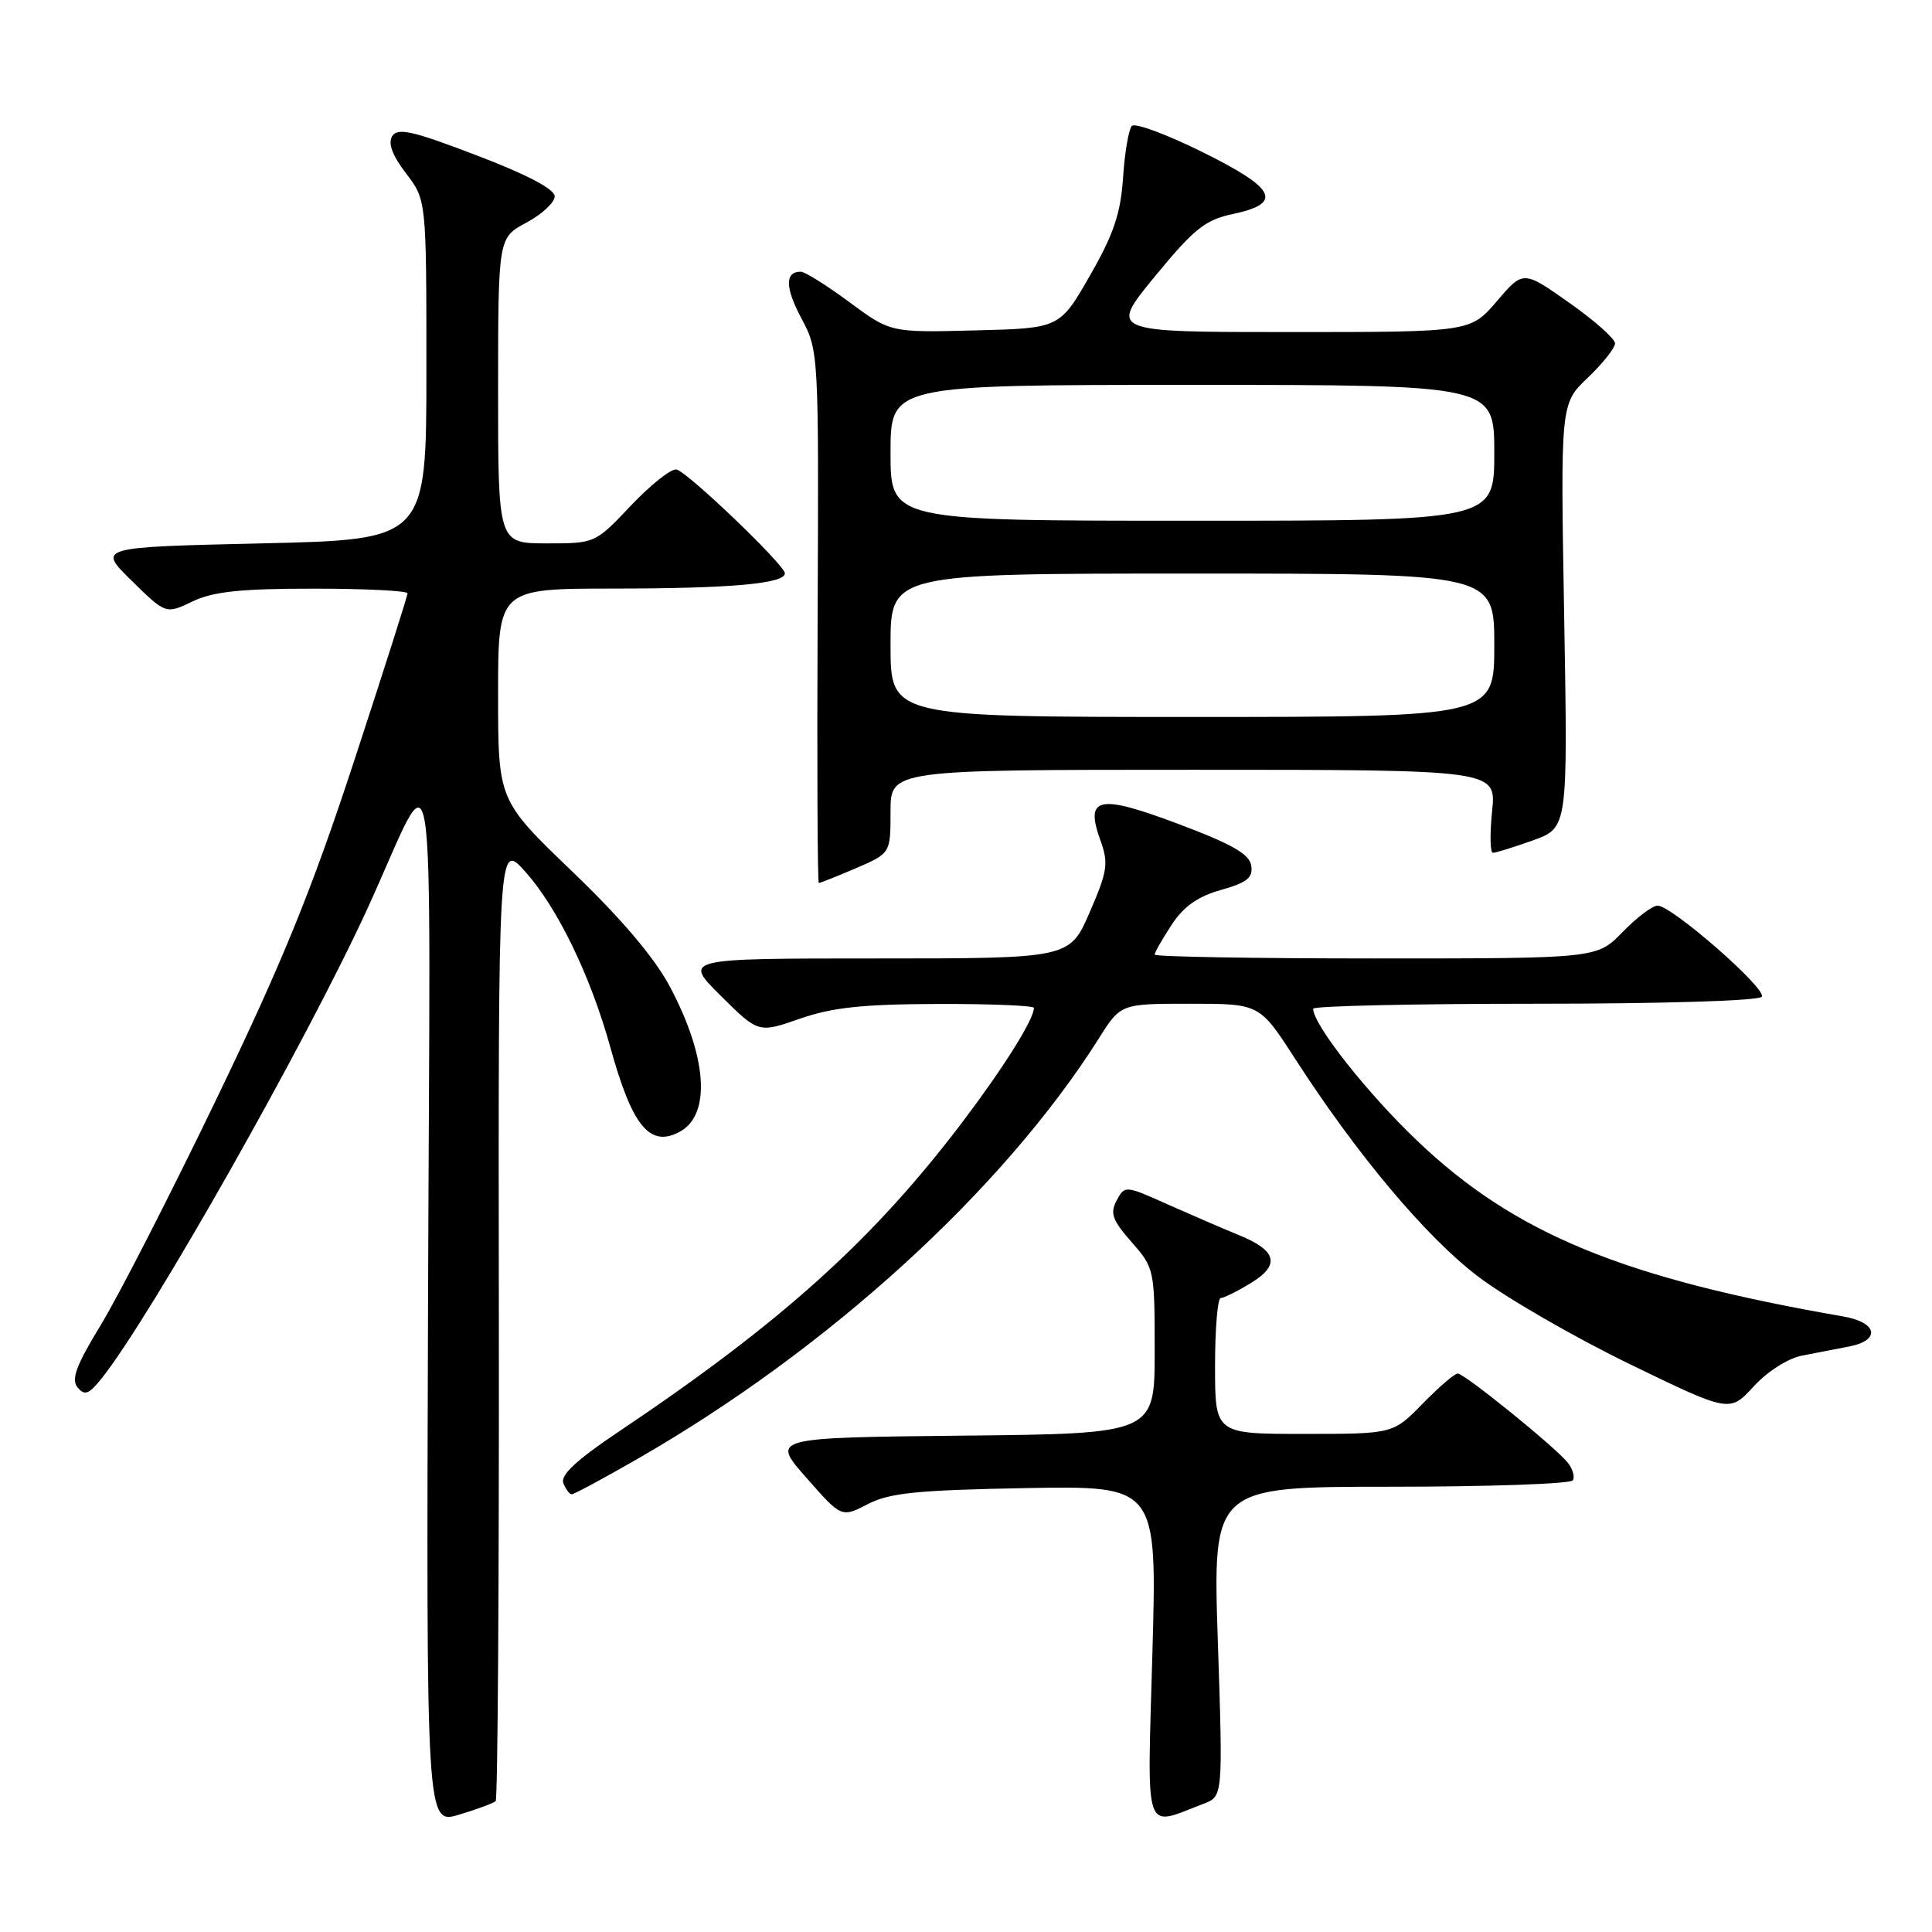 <?xml version="1.0" encoding="UTF-8" standalone="no"?>
<!DOCTYPE svg PUBLIC "-//W3C//DTD SVG 1.1//EN" "http://www.w3.org/Graphics/SVG/1.1/DTD/svg11.dtd" >
<svg xmlns="http://www.w3.org/2000/svg" xmlns:xlink="http://www.w3.org/1999/xlink" version="1.1" viewBox="0 0 256 256">
 <g >
 <path fill="currentColor"
d=" M 65.68 238.65 C 65.95 238.38 66.14 209.66 66.10 174.83 C 66.02 111.50 66.02 111.50 69.60 115.50 C 73.88 120.29 78.25 129.31 80.87 138.76 C 83.78 149.26 86.10 152.09 90.06 149.97 C 94.24 147.73 93.73 140.06 88.76 130.73 C 86.74 126.92 82.35 121.74 75.85 115.50 C 66.00 106.05 66.00 106.05 66.00 92.02 C 66.00 78.00 66.00 78.00 81.25 77.99 C 96.82 77.98 104.00 77.34 104.00 75.97 C 104.00 74.88 91.14 62.56 89.64 62.21 C 88.96 62.06 86.25 64.20 83.63 66.96 C 78.87 72.00 78.86 72.00 72.43 72.00 C 66.00 72.00 66.00 72.00 66.00 51.75 C 66.01 31.50 66.01 31.50 69.75 29.50 C 71.81 28.40 73.50 26.83 73.50 26.02 C 73.50 25.06 69.85 23.14 63.17 20.59 C 54.68 17.34 52.69 16.89 51.97 18.04 C 51.39 18.99 51.98 20.59 53.80 22.97 C 56.50 26.50 56.50 26.50 56.50 49.00 C 56.50 71.50 56.50 71.50 34.71 72.00 C 12.91 72.50 12.91 72.50 17.44 76.94 C 21.97 81.39 21.97 81.39 25.52 79.69 C 28.27 78.38 31.89 78.00 41.53 78.00 C 48.39 78.00 54.00 78.28 54.00 78.62 C 54.00 78.96 50.81 88.98 46.91 100.87 C 41.33 117.88 37.46 127.41 28.74 145.50 C 22.65 158.15 15.74 171.64 13.40 175.49 C 10.09 180.92 9.40 182.77 10.28 183.84 C 11.22 184.97 11.78 184.76 13.47 182.64 C 19.97 174.49 40.52 138.17 48.64 120.50 C 58.05 100.00 56.99 93.19 56.72 172.13 C 56.48 241.76 56.48 241.76 60.84 240.45 C 63.24 239.73 65.42 238.92 65.68 238.65 Z  M 159.48 239.01 C 162.05 238.03 162.05 238.03 161.37 217.52 C 160.69 197.00 160.69 197.00 184.28 197.00 C 197.26 197.00 208.12 196.62 208.41 196.15 C 208.70 195.68 208.39 194.62 207.72 193.79 C 206.00 191.67 194.05 182.00 193.15 182.00 C 192.74 182.00 190.65 183.80 188.50 186.00 C 184.59 190.00 184.59 190.00 172.80 190.00 C 161.00 190.00 161.00 190.00 161.00 181.00 C 161.00 176.05 161.34 172.00 161.75 172.00 C 162.16 171.99 163.95 171.11 165.73 170.02 C 169.68 167.62 169.21 165.71 164.17 163.66 C 162.15 162.84 157.92 161.01 154.77 159.61 C 149.09 157.06 149.04 157.06 147.96 159.07 C 147.06 160.76 147.39 161.68 149.94 164.58 C 152.96 168.02 153.00 168.23 153.00 179.02 C 153.00 189.97 153.00 189.97 127.59 190.23 C 102.17 190.50 102.17 190.50 106.84 195.80 C 111.50 201.11 111.50 201.11 115.00 199.30 C 117.89 197.81 121.52 197.45 135.91 197.18 C 153.32 196.87 153.32 196.87 152.70 219.03 C 152.01 243.73 151.44 242.06 159.48 239.01 Z  M 84.40 193.35 C 109.67 178.86 132.91 157.69 145.62 137.57 C 148.50 133.00 148.50 133.00 157.70 133.00 C 166.90 133.00 166.90 133.00 171.58 140.25 C 179.80 153.00 188.95 163.89 195.82 169.12 C 199.49 171.92 208.51 177.13 215.84 180.70 C 229.19 187.18 229.19 187.18 232.36 183.72 C 234.17 181.74 236.91 179.99 238.76 179.63 C 240.54 179.28 243.35 178.74 245.00 178.42 C 249.24 177.60 248.79 175.23 244.25 174.44 C 215.00 169.36 200.69 163.46 187.80 151.17 C 181.14 144.83 174.00 135.76 174.00 133.66 C 174.00 133.30 187.25 133.00 203.44 133.00 C 220.42 133.00 233.12 132.61 233.45 132.07 C 234.11 131.01 221.52 120.00 219.64 120.00 C 218.95 120.00 216.87 121.58 215.00 123.50 C 211.61 127.00 211.61 127.00 182.30 127.00 C 166.19 127.00 153.00 126.77 153.00 126.49 C 153.00 126.20 154.01 124.43 155.24 122.55 C 156.85 120.10 158.72 118.78 161.80 117.92 C 165.23 116.95 166.04 116.31 165.80 114.71 C 165.57 113.18 163.28 111.86 156.20 109.20 C 145.52 105.18 143.72 105.56 145.82 111.38 C 146.91 114.40 146.75 115.44 144.39 120.88 C 141.74 127.00 141.74 127.00 116.13 127.00 C 90.52 127.00 90.52 127.00 95.51 131.95 C 100.50 136.90 100.50 136.90 106.00 134.98 C 110.28 133.49 114.32 133.06 124.25 133.03 C 131.26 133.01 137.00 133.25 137.00 133.55 C 137.00 135.05 133.09 141.31 127.66 148.50 C 115.76 164.25 103.58 175.23 81.78 189.84 C 76.40 193.45 74.24 195.47 74.64 196.51 C 74.96 197.33 75.46 198.00 75.76 198.00 C 76.06 198.00 79.95 195.91 84.40 193.35 Z  M 113.42 115.04 C 118.00 113.07 118.00 113.07 118.00 107.54 C 118.00 102.00 118.00 102.00 158.14 102.00 C 198.28 102.00 198.28 102.00 197.71 107.50 C 197.40 110.53 197.45 113.00 197.82 113.00 C 198.20 113.01 200.58 112.26 203.13 111.35 C 207.75 109.69 207.75 109.69 207.26 81.60 C 206.77 53.50 206.77 53.50 210.39 50.05 C 212.37 48.16 214.00 46.11 214.00 45.50 C 214.00 44.89 211.27 42.46 207.92 40.11 C 201.84 35.82 201.84 35.82 198.34 39.91 C 194.84 44.00 194.84 44.00 170.91 44.00 C 146.97 44.00 146.97 44.00 153.02 36.64 C 158.17 30.36 159.69 29.14 163.27 28.38 C 170.06 26.95 169.14 25.01 159.39 20.18 C 154.62 17.81 150.38 16.24 149.97 16.69 C 149.56 17.13 149.03 20.22 148.81 23.54 C 148.49 28.31 147.56 31.05 144.41 36.54 C 140.41 43.50 140.41 43.50 129.21 43.78 C 118.00 44.07 118.00 44.07 112.54 40.03 C 109.54 37.81 106.64 36.00 106.10 36.00 C 103.98 36.00 104.02 38.12 106.21 42.22 C 108.48 46.47 108.50 46.79 108.34 81.75 C 108.25 101.14 108.32 117.00 108.50 117.00 C 108.69 117.00 110.90 116.12 113.42 115.04 Z  M 118.00 85.50 C 118.00 76.00 118.00 76.00 158.00 76.00 C 198.00 76.00 198.00 76.00 198.00 85.50 C 198.00 95.00 198.00 95.00 158.00 95.00 C 118.00 95.00 118.00 95.00 118.00 85.50 Z  M 118.00 60.00 C 118.00 51.00 118.00 51.00 158.00 51.00 C 198.00 51.00 198.00 51.00 198.00 60.00 C 198.00 69.00 198.00 69.00 158.00 69.00 C 118.00 69.00 118.00 69.00 118.00 60.00 Z "/>
</g>
</svg>